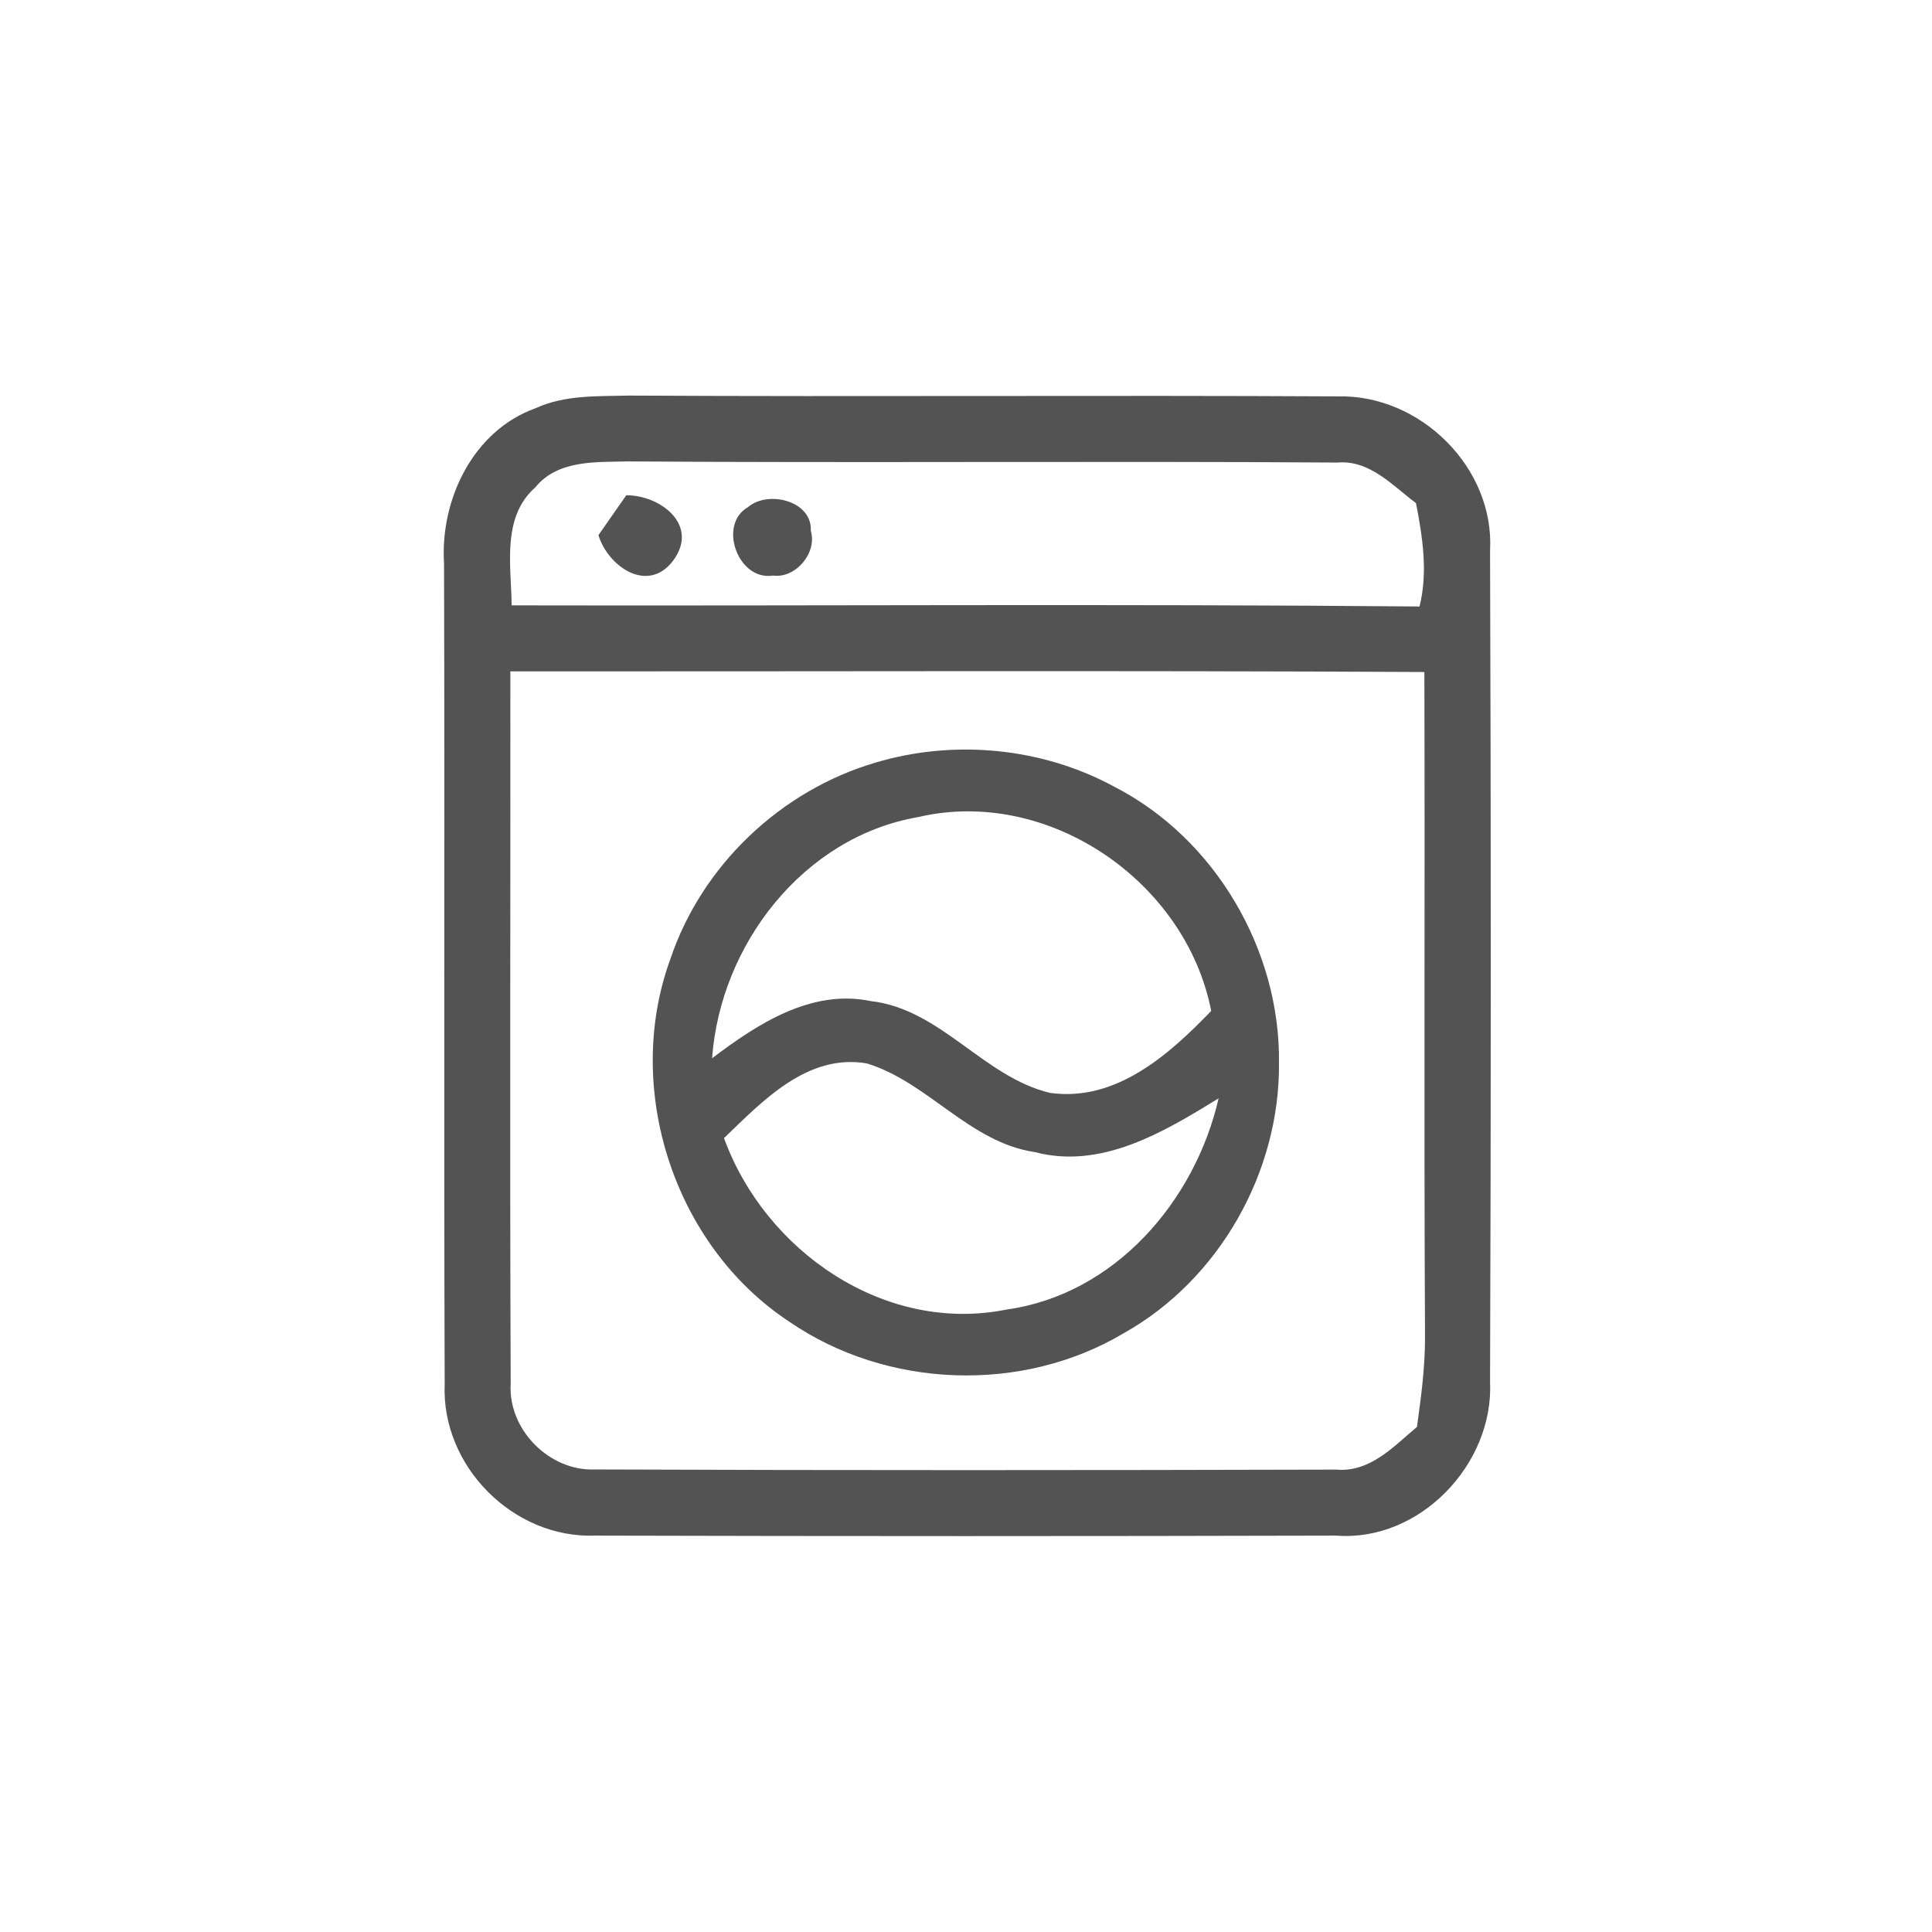 <svg id="vector" xmlns="http://www.w3.org/2000/svg" width="44" height="44" viewBox="0 0 120 120"><path fill="#535354" d="M33.28 25.35C35.09 24.52 37.12 24.62 39.07 24.57C53.74 24.65 68.41 24.54 83.09 24.62C88.20 24.49 92.84 29.04 92.55 34.20C92.61 51.41 92.61 68.62 92.55 85.83C92.79 90.94 88.18 95.78 82.99 95.38C67.64 95.42 52.29 95.42 36.95 95.38C31.87 95.56 27.41 91.06 27.62 85.99C27.56 69.00 27.63 52.00 27.58 35.00C27.33 31.04 29.38 26.74 33.28 25.35M33.26 30.26C31.15 32.11 31.75 35.12 31.78 37.60C50.58 37.64 69.38 37.50 88.17 37.67C88.70 35.54 88.36 33.37 87.95 31.25C86.48 30.15 85.08 28.56 83.07 28.73C68.38 28.63 53.69 28.76 39.01 28.66C37.03 28.71 34.65 28.55 33.26 30.26M31.70 41.70C31.71 56.46 31.66 71.21 31.72 85.96C31.55 88.79 34.12 91.38 36.93 91.27C52.29 91.33 67.65 91.32 83.00 91.28C85.10 91.46 86.55 89.85 88.01 88.63C88.27 86.76 88.52 84.88 88.51 82.99C88.44 69.24 88.51 55.49 88.47 41.74C69.55 41.64 50.63 41.71 31.70 41.70Z" id="path_0"/><path fill="#535354" d="M37.17 33.24C37.60 32.62 38.47 31.38 38.90 30.76C41.02 30.76 43.42 32.59 41.84 34.78C40.28 36.92 37.78 35.22 37.17 33.24Z" id="path_1"/><path fill="#535354" d="M46.46 31.50C47.69 30.43 50.46 31.10 50.36 32.97C50.77 34.33 49.43 35.94 48.01 35.75C45.83 36.09 44.57 32.57 46.46 31.50Z" id="path_2"/><path fill="#535354" d="M54.37 47.37C59.27 45.90 64.75 46.43 69.24 48.88C75.49 52.10 79.53 59.03 79.44 66.03C79.50 72.80 75.73 79.48 69.81 82.80C63.49 86.57 55.07 86.25 49.02 82.09C41.87 77.38 38.70 67.63 41.63 59.59C43.58 53.76 48.49 49.10 54.37 47.37M44.23 65.73C47.03 63.61 50.39 61.41 54.09 62.18C58.44 62.68 61.07 66.88 65.21 67.88C69.31 68.46 72.61 65.51 75.23 62.79C73.66 54.74 65.10 48.86 57.03 50.75C49.90 51.98 44.74 58.67 44.23 65.73M44.97 70.69C47.52 77.71 54.95 82.86 62.51 81.34C69.23 80.41 74.22 74.62 75.69 68.22C72.31 70.30 68.42 72.65 64.28 71.56C60.21 70.96 57.66 67.22 53.84 66.05C50.15 65.42 47.37 68.38 44.97 70.69Z" id="path_3"/></svg>